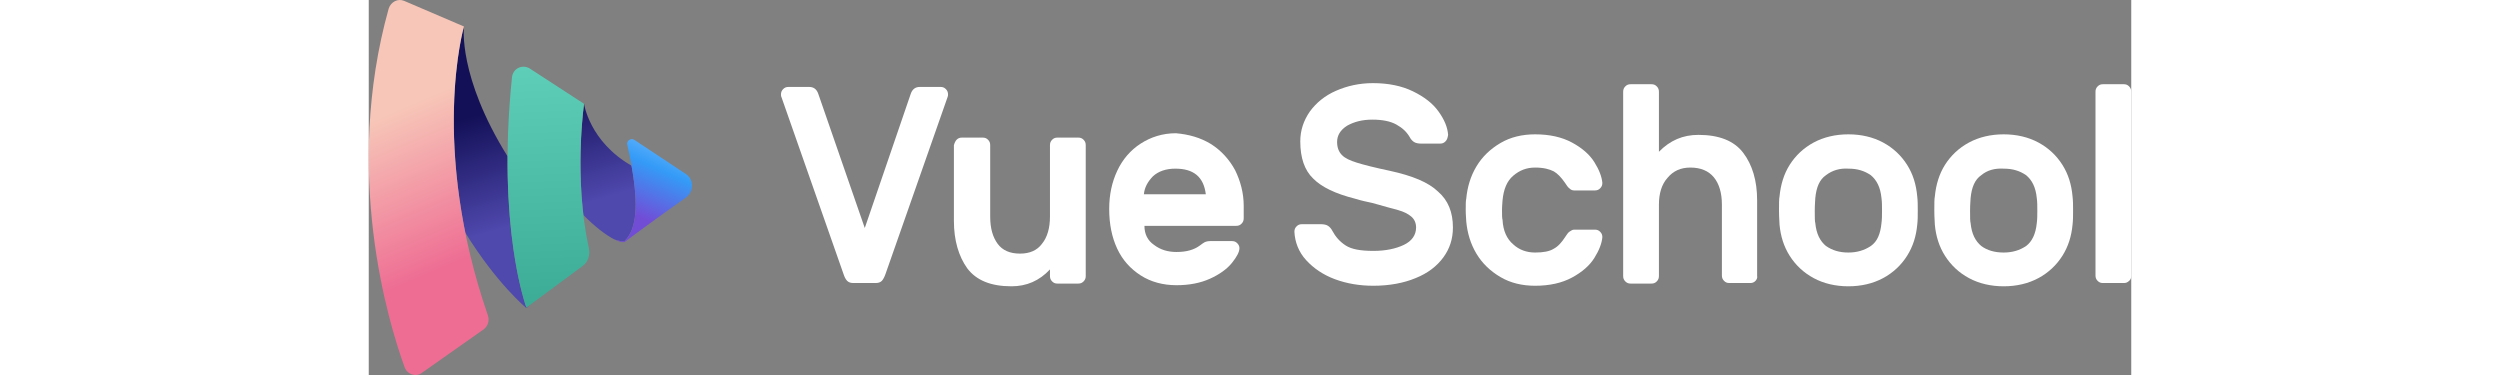 <svg width="200" height="30" viewBox="0 0 329 70" fill="none" xmlns="http://www.w3.org/2000/svg">
<rect x="0" y="0" width="329" height="70" fill="#808080" stroke="none"/>
<path d="M101.159 17.552C101.458 16.637 102.056 16.23 102.853 16.23H106.738C107.137 16.23 107.436 16.332 107.734 16.637C108.033 16.942 108.133 17.247 108.133 17.654C108.133 17.755 108.133 17.959 108.033 18.162L96.477 51.104C96.278 51.714 95.979 52.222 95.779 52.426C95.481 52.731 95.082 52.832 94.584 52.832H90.499C90.001 52.832 89.603 52.731 89.304 52.426C89.005 52.121 88.806 51.714 88.606 51.104L77.05 18.162C76.95 17.959 76.95 17.755 76.95 17.654C76.95 17.247 77.05 16.942 77.349 16.637C77.648 16.332 77.947 16.23 78.345 16.23H82.231C83.028 16.23 83.625 16.637 83.924 17.552L92.591 42.563L101.159 17.552Z" fill="white"/>
<path d="M109.727 26.092C110.026 25.787 110.325 25.686 110.723 25.686H114.609C115.007 25.686 115.306 25.787 115.605 26.092C115.904 26.397 116.003 26.703 116.003 27.109V40.428C116.003 42.665 116.502 44.292 117.398 45.512C118.295 46.732 119.69 47.342 121.582 47.342C123.376 47.342 124.77 46.732 125.667 45.512C126.663 44.292 127.161 42.563 127.161 40.428V27.109C127.161 26.703 127.261 26.397 127.56 26.092C127.859 25.787 128.158 25.686 128.556 25.686H132.442C132.84 25.686 133.139 25.787 133.438 26.092C133.737 26.397 133.836 26.703 133.836 27.109V51.511C133.836 51.917 133.737 52.222 133.438 52.527C133.139 52.832 132.84 52.934 132.442 52.934H128.556C128.158 52.934 127.859 52.832 127.56 52.527C127.261 52.222 127.161 51.917 127.161 51.511V50.291C125.169 52.426 122.778 53.442 119.988 53.442C116.103 53.442 113.413 52.324 111.72 50.087C110.126 47.85 109.229 44.902 109.229 41.242V27.109C109.329 26.703 109.528 26.296 109.727 26.092Z" fill="white"/>
<path d="M157.247 26.906C159.14 28.126 160.635 29.753 161.731 31.786C162.727 33.819 163.325 36.056 163.325 38.395V40.733C163.325 41.14 163.225 41.445 162.926 41.75C162.627 42.055 162.328 42.157 161.93 42.157H144.794C144.794 43.682 145.392 44.902 146.588 45.715C147.783 46.63 149.178 47.037 150.772 47.037C152.665 47.037 154.06 46.63 155.155 45.817C155.554 45.512 155.853 45.309 156.052 45.207C156.251 45.105 156.65 45.004 157.048 45.004H161.133C161.531 45.004 161.83 45.105 162.129 45.41C162.428 45.715 162.528 46.02 162.528 46.325C162.528 47.037 162.029 47.952 161.133 49.07C160.236 50.189 158.841 51.206 157.048 52.019C155.255 52.832 153.163 53.239 150.772 53.239C148.281 53.239 145.99 52.629 144.097 51.409C142.204 50.189 140.71 48.562 139.714 46.427C138.717 44.292 138.219 41.852 138.219 39.005C138.219 36.361 138.717 34.023 139.714 31.888C140.71 29.753 142.204 28.024 144.097 26.804C145.99 25.584 148.182 24.872 150.672 24.872C153.063 25.076 155.255 25.686 157.247 26.906ZM156.251 36.26C155.853 33.006 153.96 31.481 150.573 31.481C148.779 31.481 147.385 31.989 146.388 32.904C145.392 33.921 144.794 35.04 144.695 36.26H156.251Z" fill="white"/>
<path d="M200.983 26.398C200.684 26.703 200.385 26.804 199.987 26.804H196.4C195.902 26.804 195.404 26.703 195.105 26.499C194.806 26.296 194.507 25.991 194.308 25.584C193.71 24.567 192.913 23.856 191.817 23.246C190.721 22.636 189.227 22.331 187.334 22.331C185.441 22.331 183.947 22.737 182.652 23.449C181.357 24.262 180.759 25.279 180.759 26.499C180.759 27.516 181.058 28.329 181.656 28.939C182.253 29.549 183.15 29.956 184.445 30.363C185.74 30.769 187.733 31.278 190.622 31.888C194.806 32.803 197.795 34.023 199.588 35.751C201.481 37.378 202.378 39.615 202.378 42.462C202.378 44.597 201.78 46.427 200.584 48.054C199.389 49.681 197.695 51.002 195.404 51.917C193.212 52.832 190.522 53.341 187.533 53.341C184.943 53.341 182.552 52.934 180.361 52.121C178.169 51.307 176.376 50.087 174.981 48.562C173.586 47.037 172.889 45.207 172.789 43.275C172.789 42.868 172.889 42.563 173.188 42.258C173.486 41.953 173.785 41.852 174.184 41.852H177.77C178.268 41.852 178.767 41.953 179.065 42.157C179.364 42.36 179.663 42.665 179.862 43.072C180.46 44.19 181.257 45.105 182.353 45.817C183.449 46.529 185.143 46.834 187.533 46.834C189.825 46.834 191.718 46.427 193.212 45.715C194.706 45.004 195.503 43.885 195.503 42.462C195.503 41.648 195.205 40.937 194.607 40.428C194.009 39.92 193.212 39.513 192.116 39.208C191.02 38.903 189.426 38.496 187.334 37.886C186.438 37.683 185.342 37.48 184.047 37.073C180.46 36.158 177.87 34.938 176.276 33.311C174.682 31.786 173.885 29.448 173.885 26.398C173.885 24.364 174.483 22.534 175.678 20.805C176.874 19.179 178.468 17.857 180.56 16.942C182.652 16.027 184.943 15.518 187.434 15.518C190.323 15.518 192.814 16.027 194.906 17.044C196.998 18.06 198.592 19.28 199.688 20.805C200.784 22.331 201.381 23.754 201.481 25.177C201.381 25.787 201.282 26.092 200.983 26.398Z" fill="white"/>
<path d="M213.635 45.614C214.731 46.63 216.126 47.139 217.719 47.139C219.214 47.139 220.409 46.935 221.206 46.427C222.003 46.02 222.701 45.207 223.298 44.292C223.597 43.885 223.797 43.478 224.095 43.275C224.394 43.072 224.693 42.868 224.992 42.868H228.877C229.276 42.868 229.575 42.97 229.874 43.275C230.173 43.58 230.272 43.885 230.272 44.292C230.173 45.41 229.674 46.732 228.778 48.155C227.881 49.579 226.486 50.799 224.594 51.816C222.701 52.832 220.409 53.341 217.719 53.341C215.329 53.341 213.137 52.832 211.244 51.714C209.351 50.596 207.857 49.172 206.761 47.342C205.665 45.512 205.067 43.478 204.868 41.343C204.868 40.937 204.768 40.225 204.768 39.208C204.768 38.191 204.768 37.48 204.868 37.073C205.067 34.938 205.665 32.904 206.761 31.074C207.857 29.244 209.351 27.821 211.244 26.703C213.137 25.584 215.329 25.076 217.719 25.076C220.409 25.076 222.701 25.584 224.594 26.601C226.486 27.617 227.881 28.838 228.778 30.261C229.674 31.684 230.173 33.006 230.272 34.125C230.272 34.531 230.173 34.836 229.874 35.141C229.575 35.446 229.276 35.548 228.877 35.548H224.992C224.693 35.548 224.394 35.446 224.095 35.141C223.797 34.938 223.597 34.531 223.298 34.125C222.601 33.108 221.904 32.396 221.206 31.989C220.409 31.583 219.313 31.278 217.719 31.278C216.126 31.278 214.83 31.786 213.635 32.803C212.439 33.82 211.842 35.345 211.642 37.378C211.642 37.683 211.543 38.293 211.543 39.208C211.543 40.123 211.543 40.733 211.642 41.038C211.742 43.072 212.439 44.597 213.635 45.614Z" fill="white"/>
<path d="M258.865 52.426C258.566 52.731 258.267 52.832 257.868 52.832H253.983C253.584 52.832 253.286 52.731 252.987 52.426C252.688 52.12 252.588 51.816 252.588 51.409V38.191C252.588 36.056 252.09 34.328 251.094 33.108C250.098 31.888 248.603 31.278 246.71 31.278C244.917 31.278 243.522 31.888 242.427 33.209C241.331 34.429 240.833 36.158 240.833 38.191V51.511C240.833 51.917 240.733 52.222 240.434 52.527C240.135 52.832 239.836 52.934 239.438 52.934H235.552C235.154 52.934 234.855 52.832 234.556 52.527C234.257 52.222 234.158 51.917 234.158 51.511V17.145C234.158 16.738 234.257 16.433 234.556 16.128C234.855 15.823 235.154 15.722 235.552 15.722H239.438C239.836 15.722 240.135 15.823 240.434 16.128C240.733 16.433 240.833 16.738 240.833 17.145V28.329C242.925 26.194 245.316 25.177 248.205 25.177C252.09 25.177 254.88 26.296 256.573 28.532C258.267 30.769 259.163 33.718 259.163 37.378V51.511C259.263 51.816 259.064 52.222 258.865 52.426Z" fill="white"/>
<path d="M289.15 39.31C289.15 40.225 289.15 41.14 289.051 41.953C288.852 44.089 288.254 46.02 287.158 47.749C286.062 49.477 284.568 50.901 282.675 51.917C280.782 52.934 278.59 53.442 276.199 53.442C273.808 53.442 271.616 52.934 269.724 51.917C267.831 50.901 266.336 49.477 265.241 47.749C264.145 46.02 263.547 44.089 263.348 41.953C263.348 41.547 263.248 40.632 263.248 39.31C263.248 37.988 263.248 37.073 263.348 36.666C263.547 34.531 264.145 32.498 265.241 30.769C266.336 29.041 267.831 27.617 269.724 26.601C271.616 25.584 273.808 25.076 276.199 25.076C278.59 25.076 280.782 25.584 282.675 26.601C284.568 27.617 286.062 29.041 287.158 30.769C288.254 32.498 288.852 34.43 289.051 36.666C289.15 37.48 289.15 38.395 289.15 39.31ZM272.015 32.701C270.819 33.514 270.222 34.938 270.022 36.971C270.022 37.276 269.923 38.09 269.923 39.31C269.923 40.53 269.923 41.343 270.022 41.648C270.222 43.682 270.919 45.004 272.015 45.919C273.21 46.732 274.506 47.139 276.199 47.139C277.793 47.139 279.188 46.732 280.383 45.919C281.579 45.105 282.177 43.682 282.376 41.648C282.476 40.937 282.476 40.123 282.476 39.31C282.476 38.395 282.476 37.683 282.376 36.971C282.177 34.938 281.479 33.616 280.383 32.701C279.188 31.888 277.893 31.481 276.199 31.481C274.605 31.379 273.21 31.786 272.015 32.701Z" fill="white"/>
<path d="M318.141 39.31C318.141 40.225 318.141 41.14 318.041 41.953C317.842 44.089 317.244 46.02 316.148 47.749C315.053 49.477 313.558 50.901 311.665 51.917C309.772 52.934 307.581 53.442 305.19 53.442C302.799 53.442 300.607 52.934 298.714 51.917C296.821 50.901 295.327 49.477 294.231 47.749C293.135 46.02 292.537 44.089 292.338 41.953C292.338 41.547 292.239 40.632 292.239 39.31C292.239 37.988 292.239 37.073 292.338 36.666C292.537 34.531 293.135 32.498 294.231 30.769C295.327 29.041 296.821 27.617 298.714 26.601C300.607 25.584 302.799 25.076 305.19 25.076C307.581 25.076 309.772 25.584 311.665 26.601C313.558 27.617 315.053 29.041 316.148 30.769C317.244 32.498 317.842 34.43 318.041 36.666C318.141 37.48 318.141 38.395 318.141 39.31ZM301.005 32.701C299.81 33.514 299.212 34.938 299.013 36.971C299.013 37.276 298.913 38.09 298.913 39.31C298.913 40.53 298.913 41.343 299.013 41.648C299.212 43.682 299.91 45.004 301.005 45.919C302.101 46.732 303.496 47.139 305.19 47.139C306.784 47.139 308.178 46.732 309.374 45.919C310.47 45.105 311.167 43.682 311.366 41.648C311.466 40.937 311.466 40.123 311.466 39.31C311.466 38.395 311.466 37.683 311.366 36.971C311.167 34.938 310.47 33.616 309.374 32.701C308.178 31.888 306.883 31.481 305.19 31.481C303.496 31.379 302.101 31.786 301.005 32.701Z" fill="white"/>
<path d="M328.602 52.426C328.303 52.731 328.004 52.832 327.605 52.832H323.72C323.321 52.832 323.023 52.731 322.724 52.426C322.425 52.121 322.325 51.816 322.325 51.409V17.145C322.325 16.738 322.425 16.433 322.724 16.128C323.023 15.823 323.321 15.722 323.72 15.722H327.605C328.004 15.722 328.303 15.823 328.602 16.128C328.9 16.433 329 16.738 329 17.145V51.511C329 51.816 328.9 52.222 328.602 52.426Z" fill="white"/>
<path d="M18.019 43.428C13.339 20.192 17.773 4.945 17.773 4.945C17.773 4.945 16.587 14.226 25.912 29.187C25.794 47.733 29.43 57.408 29.43 57.408L30.177 56.856L29.43 57.509C29.43 57.509 23.9 52.977 18.019 43.428Z" fill="url(#paint0_linear)"/>
<path d="M40.062 40.138C42.299 42.401 44.386 43.967 45.894 44.712C45.885 44.708 45.877 44.703 45.868 44.699C45.868 44.699 47.561 45.309 47.86 44.902C49.925 42.707 50.429 38.617 49.053 30.93C41.183 26.417 40.189 19.382 40.189 19.382C40.189 19.382 38.771 29.149 40.062 40.138Z" fill="url(#paint1_linear)"/>
<path d="M17.773 4.945C17.773 4.945 11.298 27.211 22.256 58.933C22.555 59.848 22.256 60.864 21.459 61.474L9.903 69.608C8.807 70.422 7.213 69.913 6.715 68.592C3.627 60.153 -4.841 32.193 3.726 1.589C4.125 0.369 5.42 -0.342 6.615 0.166L17.773 4.945Z" fill="url(#paint2_linear)"/>
<path d="M39.89 49.681L29.43 57.408C29.43 57.408 23.851 42.563 26.74 14.4C26.939 12.773 28.633 11.96 30.027 12.773L40.189 19.382C40.189 19.382 38.196 33.108 41.086 46.325C41.384 47.647 40.886 48.969 39.89 49.681Z" fill="url(#paint3_linear)"/>
<path d="M59.217 32.498L49.553 26.093C48.956 25.686 48.059 26.296 48.258 27.008C50.55 37.276 50.251 42.36 47.86 44.902C47.561 45.309 45.867 44.699 45.867 44.699C47.461 45.512 47.86 45.105 47.86 45.105C49.454 43.885 55.431 39.513 59.217 36.87C60.712 35.751 60.712 33.514 59.217 32.498Z" fill="url(#paint4_linear)"/>
<defs>
<linearGradient id="paint0_linear" x1="28.891" y1="18.809" x2="35.097" y2="39.584" gradientUnits="userSpaceOnUse">
<stop stop-color="#131057"/>
<stop offset="1" stop-color="#4F48AD"/>
</linearGradient>
<linearGradient id="paint1_linear" x1="28.891" y1="18.809" x2="35.097" y2="39.584" gradientUnits="userSpaceOnUse">
<stop stop-color="#131057"/>
<stop offset="1" stop-color="#4F48AD"/>
</linearGradient>
<linearGradient id="paint2_linear" x1="18.283" y1="48.294" x2="6.186" y2="20.168" gradientUnits="userSpaceOnUse">
<stop stop-color="#EE6D93"/>
<stop offset="1" stop-color="#F7C6B8"/>
</linearGradient>
<linearGradient id="paint3_linear" x1="32.7" y1="56.698" x2="30.824" y2="12.448" gradientUnits="userSpaceOnUse">
<stop stop-color="#3CAC96"/>
<stop offset="1" stop-color="#5FCEB8"/>
</linearGradient>
<linearGradient id="paint4_linear" x1="53.417" y1="22.371" x2="46.17" y2="38.485" gradientUnits="userSpaceOnUse">
<stop stop-color="#80C3FF"/>
<stop offset="0.455" stop-color="#349BF7"/>
<stop offset="1" stop-color="#714DD6"/>
</linearGradient>
</defs>
</svg>
